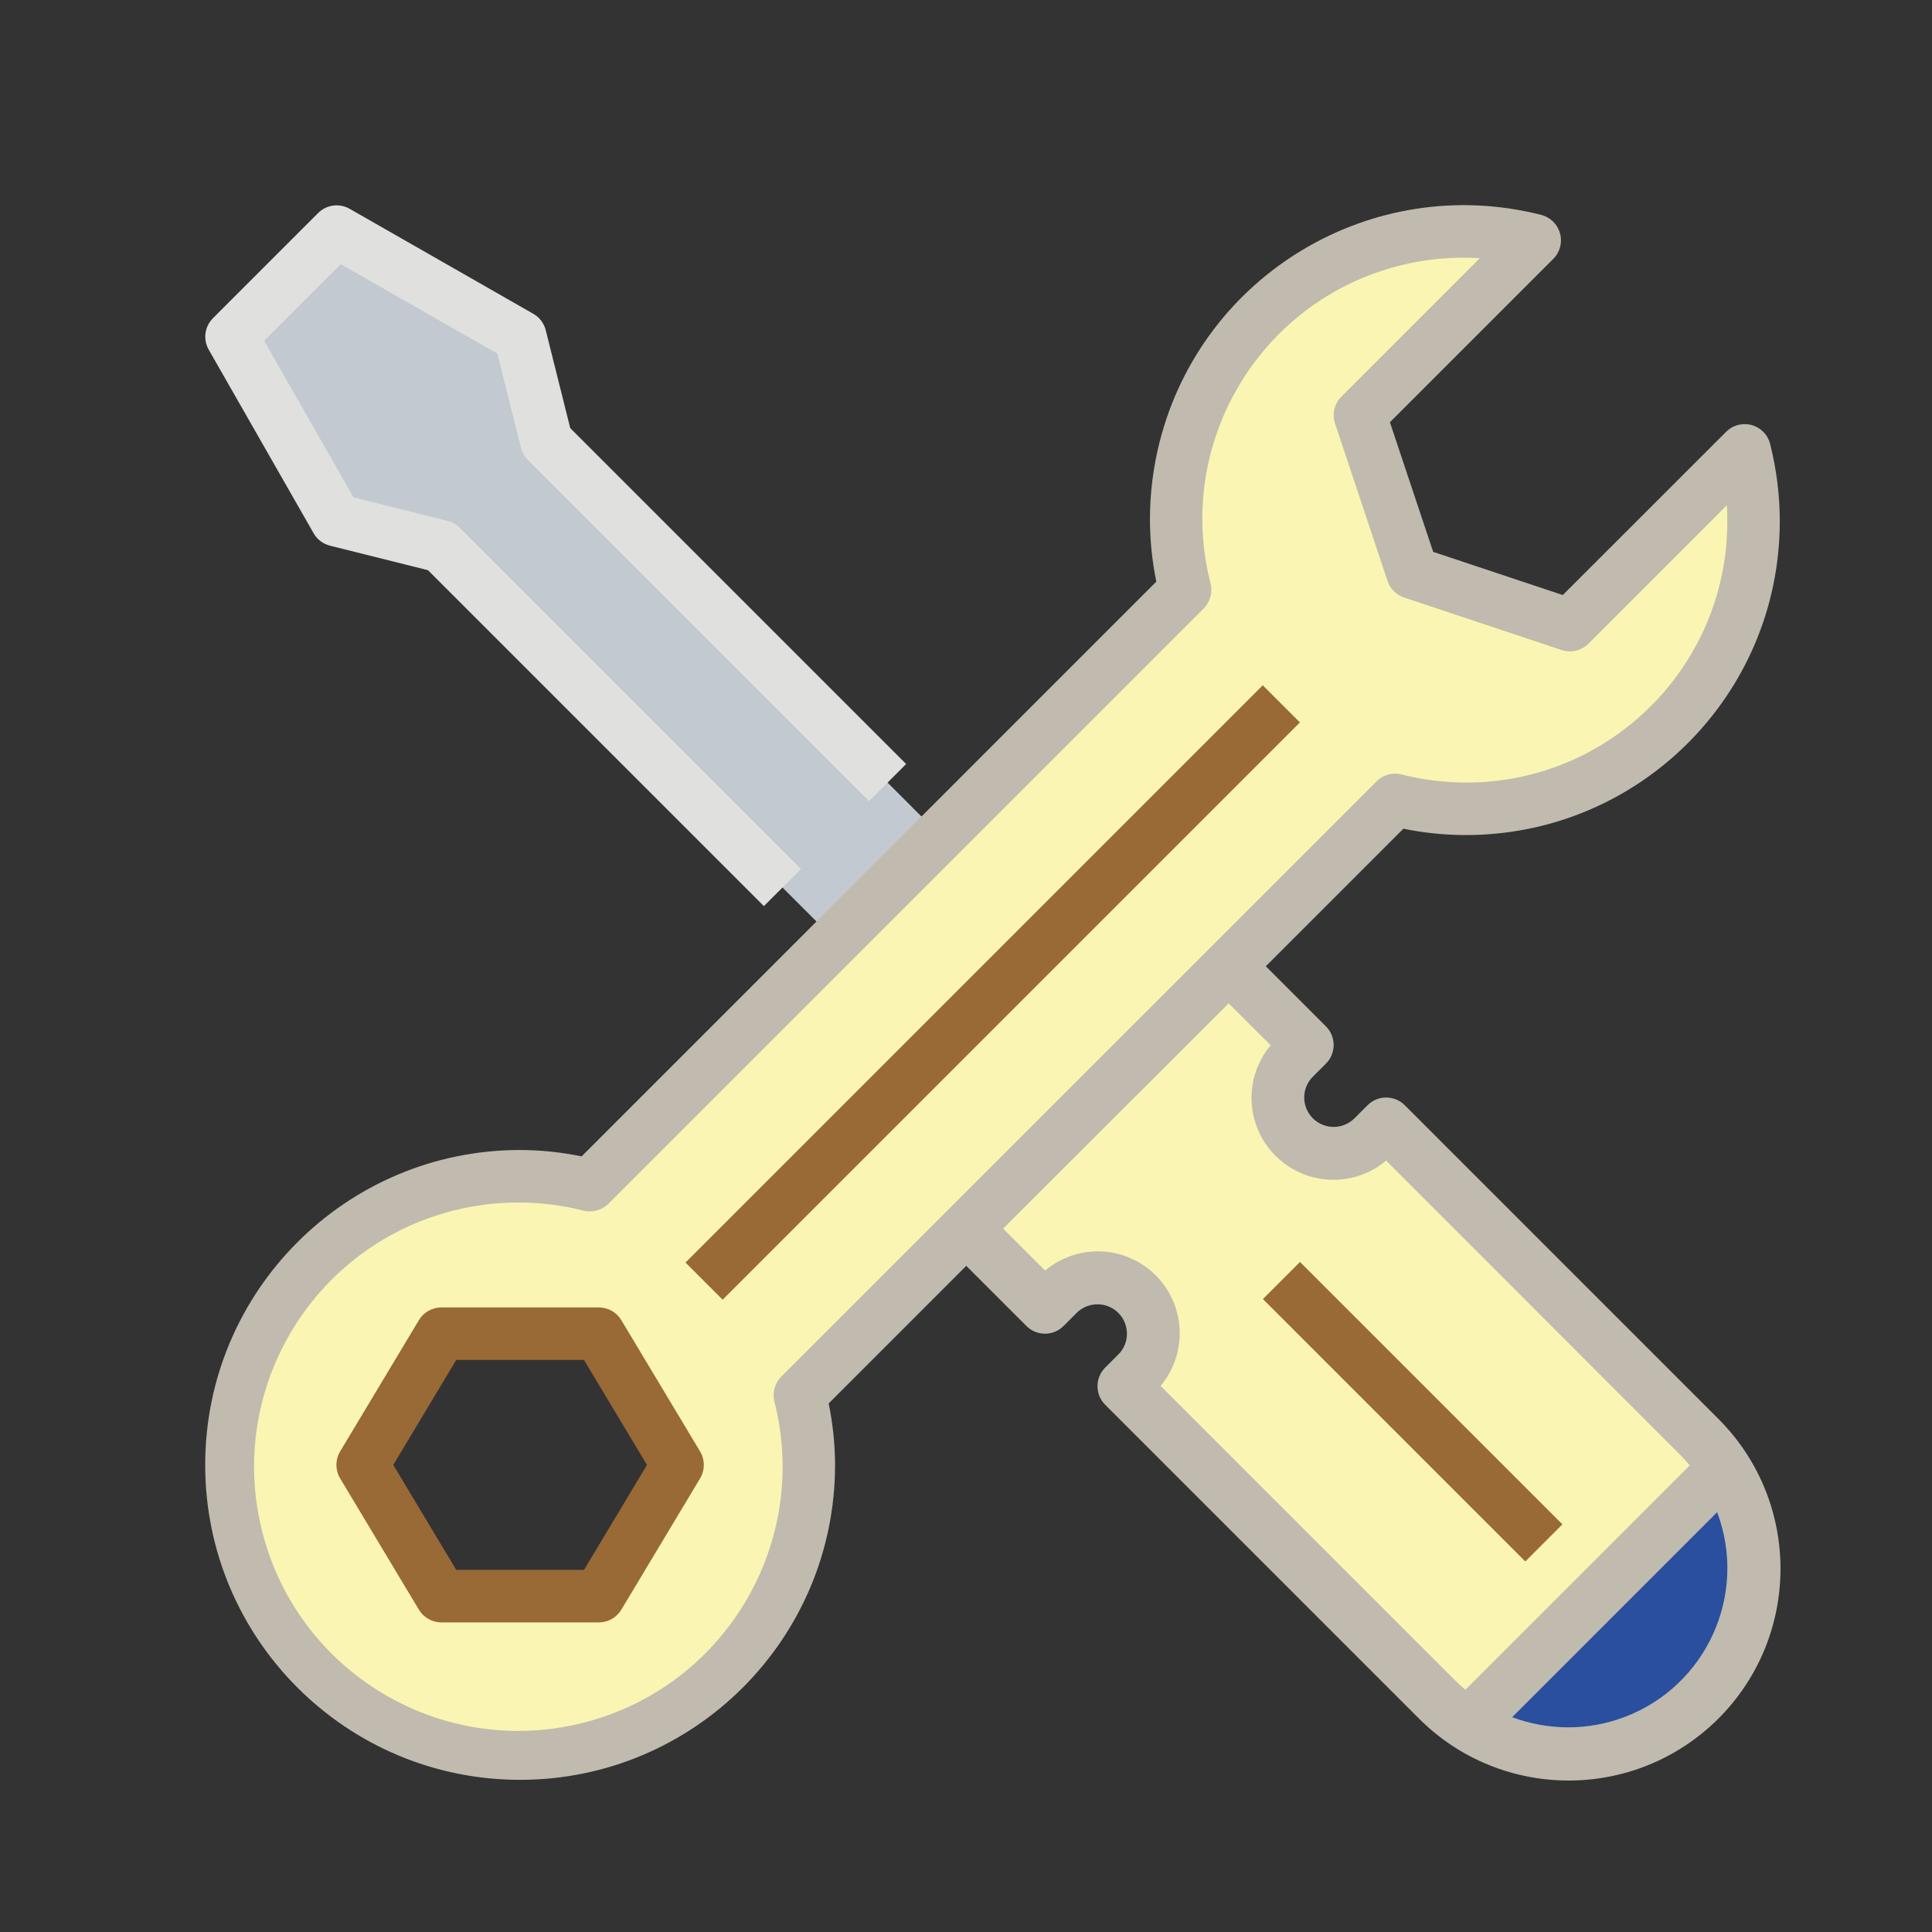 <?xml version="1.0" encoding="utf-8"?>
<!-- Generator: Adobe Illustrator 16.0.0, SVG Export Plug-In . SVG Version: 6.00 Build 0)  -->
<!DOCTYPE svg PUBLIC "-//W3C//DTD SVG 1.1//EN" "http://www.w3.org/Graphics/SVG/1.1/DTD/svg11.dtd">
<svg version="1.1" id="Layer_1" xmlns="http://www.w3.org/2000/svg" xmlns:xlink="http://www.w3.org/1999/xlink" x="0px" y="0px"
	 width="72px" height="72px" viewBox="0 0 72 72" enable-background="new 0 0 72 72" xml:space="preserve">
<rect x="0" y="0" width="72" height="72" fill="#333333" stroke="none"/>
<g>
	<g id="filled_outline_33_">
		<path fill="#FAF5B2" d="M63.325,53.545L51.658,41.878l-0.489,0.489c-0.811,0.811-2.124,0.811-2.935,0
			c-0.81-0.81-0.81-2.124,0-2.934l0,0l0.489-0.489l-2.935-2.934l-9.78,9.781l2.934,2.934l0.489-0.489c0.81-0.81,2.124-0.81,2.935,0
			c0.809,0.811,0.809,2.125,0,2.935l-0.489,0.489l11.666,11.666c0.354,0.352,0.745,0.663,1.165,0.93l9.546-9.545
			C63.987,54.29,63.676,53.898,63.325,53.545z"/>
		<path fill="#2A4F9E" d="M64.255,54.71l-9.546,9.545c3.21,2.063,7.483,1.133,9.546-2.078C65.716,59.903,65.716,56.985,64.255,54.71
			z"/>
		<polygon fill="#C2C9D0" points="20.361,16.45 19.383,12.538 12.537,8.625 8.625,12.538 12.537,19.384 16.449,20.362 
			38.943,42.856 42.855,38.944 		"/>
		<path fill="#FAF5B2" d="M65.02,16.78l-6.515,6.516l-5.869-1.956l-1.956-5.868l6.516-6.516c-5.733-1.463-11.566,1.999-13.028,7.732
			c-0.444,1.738-0.444,3.559,0,5.297L21.984,44.167c-5.792-1.471-11.678,2.032-13.148,7.824C7.366,57.783,10.868,63.67,16.66,65.14
			c5.792,1.471,11.679-2.032,13.148-7.824c0.443-1.746,0.443-3.577,0-5.324L51.991,29.81c5.736,1.459,11.569-2.009,13.028-7.746
			C65.461,20.331,65.461,18.515,65.02,16.78z M22.317,59.483h-5.868l-2.935-4.891l2.935-4.891h5.868l2.935,4.891L22.317,59.483z"/>
		<path fill="#2A4F9E" d="M65.351,58.436c-0.001-1.321-0.382-2.614-1.096-3.726l-2.817,2.816v7.132
			C63.828,63.507,65.35,61.089,65.351,58.436z"/>
		<path fill="#E0E0DF" d="M7.776,13.027l3.912,6.846c0.132,0.232,0.353,0.399,0.611,0.463l3.65,0.913l12.519,12.519l1.383-1.383
			L17.137,19.67c-0.125-0.125-0.282-0.214-0.454-0.257l-3.507-0.88l-3.332-5.832L12.7,9.846l5.835,3.334l0.88,3.507
			c0.043,0.172,0.132,0.33,0.257,0.455l12.714,12.714l1.383-1.383L21.251,15.954l-0.913-3.648c-0.064-0.259-0.231-0.48-0.463-0.612
			l-6.846-3.913c-0.382-0.217-0.862-0.153-1.173,0.158l-3.912,3.912C7.628,12.16,7.56,12.643,7.776,13.027z"/>
		
			<rect x="21.773" y="36.01" transform="matrix(-0.707 0.707 -0.707 -0.707 89.296 36.988)" fill="#996936" width="30.429" height="1.957"/>
		<path fill="#996936" d="M23.155,49.199c-0.177-0.295-0.495-0.475-0.838-0.475h-5.868c-0.344,0-0.662,0.18-0.838,0.475l-2.934,4.89
			c-0.186,0.31-0.186,0.698,0,1.008l2.934,4.891c0.177,0.294,0.495,0.474,0.838,0.474h5.868c0.344,0,0.661-0.18,0.838-0.474
			l2.934-4.891c0.186-0.31,0.186-0.698,0-1.008L23.155,49.199z M21.764,58.505h-4.761l-2.347-3.912l2.347-3.912h4.761l2.347,3.912
			L21.764,58.505z"/>
		<path fill="#C0BBAE" d="M54.592,31.12c6.46,0.021,11.714-5.197,11.735-11.657c0.003-0.983-0.118-1.963-0.359-2.916
			c-0.13-0.524-0.661-0.843-1.186-0.712c-0.172,0.043-0.329,0.132-0.454,0.257l-6.088,6.084l-4.83-1.61l-1.612-4.83l6.089-6.089
			c0.381-0.382,0.381-1.001-0.001-1.382c-0.127-0.126-0.284-0.216-0.458-0.259c-6.264-1.586-12.627,2.206-14.214,8.47
			c-0.241,0.951-0.361,1.928-0.358,2.908c0.002,0.77,0.082,1.538,0.237,2.292L21.675,43.095c-0.754-0.156-1.522-0.235-2.292-0.238
			c-6.481,0-11.736,5.255-11.736,11.736s5.255,11.736,11.736,11.736c6.481,0,11.737-5.255,11.737-11.736
			c-0.002-0.77-0.083-1.537-0.238-2.291l5.127-5.128l2.243,2.242c0.381,0.382,1.002,0.382,1.383,0l0.489-0.489
			c0.429-0.426,1.122-0.426,1.551,0c0.429,0.428,0.43,1.121,0.003,1.55c-0.002,0.001-0.002,0.001-0.003,0.001l-0.488,0.489
			c-0.382,0.382-0.382,1.002,0,1.384l11.666,11.667c3.069,3.097,8.067,3.118,11.164,0.051c3.096-3.07,3.118-8.067,0.051-11.163
			c-0.018-0.017-0.033-0.034-0.051-0.051L52.35,41.187c-0.382-0.381-1.002-0.381-1.383,0l-0.489,0.489
			c-0.43,0.427-1.122,0.427-1.552,0c-0.428-0.427-0.429-1.12-0.001-1.549c0-0.001,0-0.001,0.001-0.002l0.49-0.489
			c0.38-0.382,0.38-1.002,0-1.383l-2.243-2.243l5.127-5.127C53.055,31.038,53.822,31.118,54.592,31.12z M58.435,64.373
			c-0.711-0.002-1.415-0.129-2.08-0.379l7.638-7.639c1.153,3.066-0.397,6.485-3.464,7.639
			C59.858,64.245,59.149,64.374,58.435,64.373z M47.354,38.954c-1.083,1.292-0.914,3.218,0.379,4.3
			c1.135,0.952,2.79,0.951,3.925-0.002l10.975,10.984c0.12,0.119,0.231,0.246,0.339,0.374l-8.362,8.362
			c-0.128-0.107-0.254-0.219-0.373-0.339L43.252,51.648c1.082-1.292,0.913-3.217-0.379-4.3c-1.135-0.951-2.79-0.951-3.925,0.003
			l-1.564-1.565l8.405-8.393L47.354,38.954z M51.304,29.117L29.117,51.3c-0.244,0.242-0.341,0.596-0.258,0.929
			c1.342,5.27-1.843,10.63-7.113,11.971c-5.269,1.341-10.629-1.843-11.971-7.112c-1.342-5.269,1.843-10.629,7.112-11.971
			c1.595-0.405,3.265-0.405,4.859,0c0.334,0.082,0.686-0.017,0.93-0.258l22.181-22.182c0.242-0.243,0.341-0.596,0.257-0.93
			c-1.333-5.208,1.809-10.51,7.017-11.842c0.984-0.252,2.002-0.348,3.017-0.285l-5.159,5.161c-0.262,0.262-0.354,0.649-0.236,1.001
			l1.955,5.868c0.099,0.292,0.327,0.521,0.62,0.618l5.867,1.956c0.352,0.118,0.738,0.026,1.001-0.236l5.158-5.159
			c0.013,0.187,0.018,0.371,0.018,0.555c0.028,5.374-4.306,9.753-9.68,9.78c-0.831,0.004-1.659-0.098-2.463-0.304
			c-0.335-0.083-0.687,0.015-0.93,0.257H51.304z"/>
		
			<rect x="51.656" y="45.722" transform="matrix(-0.707 0.707 -0.707 -0.707 127.072 52.613)" fill="#996936" width="1.955" height="13.831"/>
	</g>
</g>
</svg>
